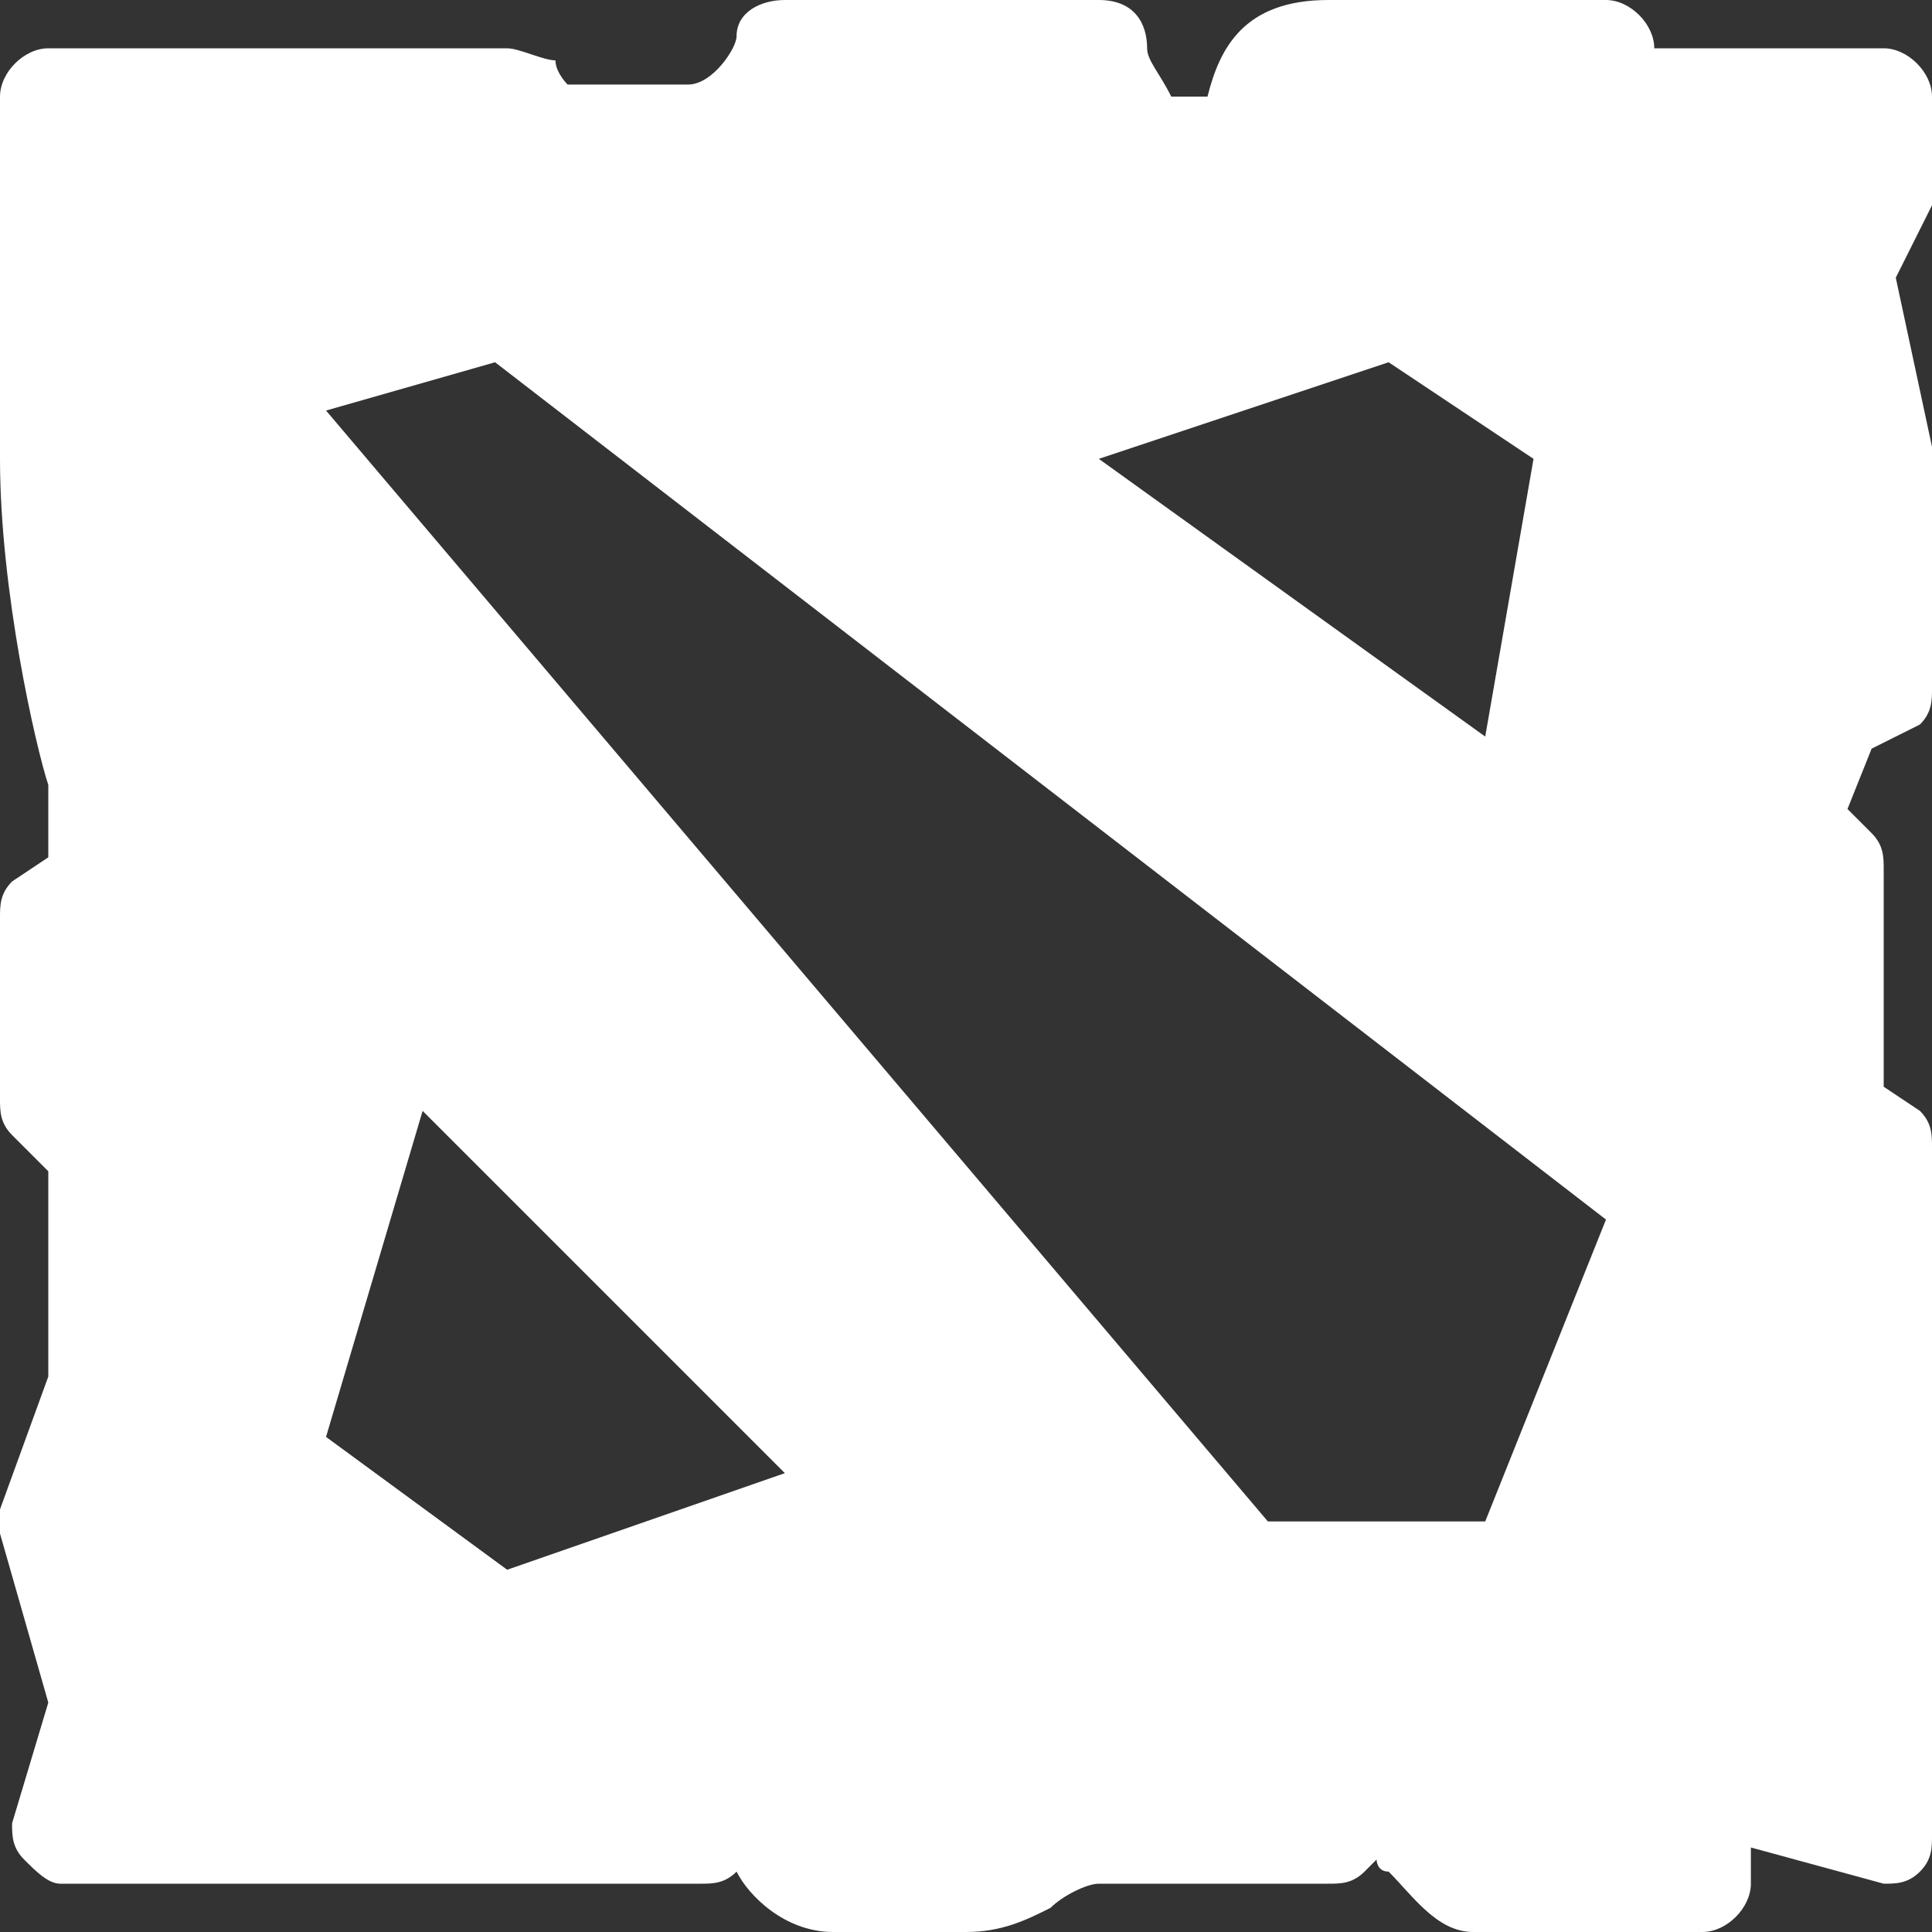 <?xml version="1.0" encoding="utf-8"?>
<!-- Generator: Adobe Illustrator 26.3.1, SVG Export Plug-In . SVG Version: 6.00 Build 0)  -->
<svg version="1.1" id="Layer_1" xmlns="http://www.w3.org/2000/svg" xmlns:xlink="http://www.w3.org/1999/xlink" x="0px" y="0px"
	 viewBox="0 0 16 16" style="enable-background:new 0 0 16 16;" fill="#fff" xml:space="preserve">
<rect x="0" y="0" width="16" height="16" fill="#333333" stroke="none"/>
<path d="M16,1.5V0.8c0-0.2-0.2-0.4-0.4-0.4h-1.5c-0.2,0-0.3,0-0.4,0v0c0-0.2-0.2-0.4-0.4-0.4H11c-0.7,0-0.9,0.4-1,0.8H9.7
	C9.6,0.6,9.5,0.5,9.5,0.4C9.5,0.2,9.4,0,9.1,0H6.5C6.3,0,6.1,0.1,6.1,0.3c0,0.1-0.2,0.4-0.4,0.4h-1c0,0-0.1-0.1-0.1-0.2
	C4.5,0.5,4.3,0.4,4.2,0.4H0.4C0.2,0.4,0,0.6,0,0.8v3c0,1.1,0.3,2.4,0.4,2.7l0,0.6L0.1,7.3C0,7.4,0,7.5,0,7.6v1.5
	c0,0.1,0,0.2,0.1,0.3l0.3,0.3v1.7L0,12.5c0,0.1,0,0.1,0,0.2l0.4,1.4l-0.3,1c0,0.1,0,0.2,0.1,0.3c0.1,0.1,0.2,0.2,0.3,0.2h5.3
	c0.1,0,0.2,0,0.3-0.1l0,0C6.2,15.7,6.5,16,6.9,16H8c0.3,0,0.5-0.1,0.7-0.2c0.1-0.1,0.3-0.2,0.4-0.2H11c0.1,0,0.2,0,0.3-0.1l0.1-0.1
	c0,0,0,0.1,0.1,0.1c0.2,0.2,0.4,0.5,0.7,0.5h1.9c0.2,0,0.4-0.2,0.4-0.4v-0.3l1.1,0.3c0.1,0,0.2,0,0.3-0.1c0.1-0.1,0.1-0.2,0.1-0.3
	c0,0,0-3.8,0-5.7c0-0.1,0-0.2-0.1-0.3L15.6,9V7.2c0-0.1,0-0.2-0.1-0.3l-0.2-0.2l0.2-0.5L15.9,6C16,5.9,16,5.8,16,5.7l0-1.9
	c0,0,0-0.1,0-0.1l-0.3-1.4L16,1.7C16,1.6,16,1.6,16,1.5z M11.5,3l1.2,0.8l-0.4,2.3L9.1,3.8L11.5,3z M4.2,13l-1.5-1.1l0.8-2.7l3,3
	L4.2,13z M12.3,12.6h-1.8L2.7,3.4L4.1,3l9.2,7.1L12.3,12.6z"/>
</svg>
